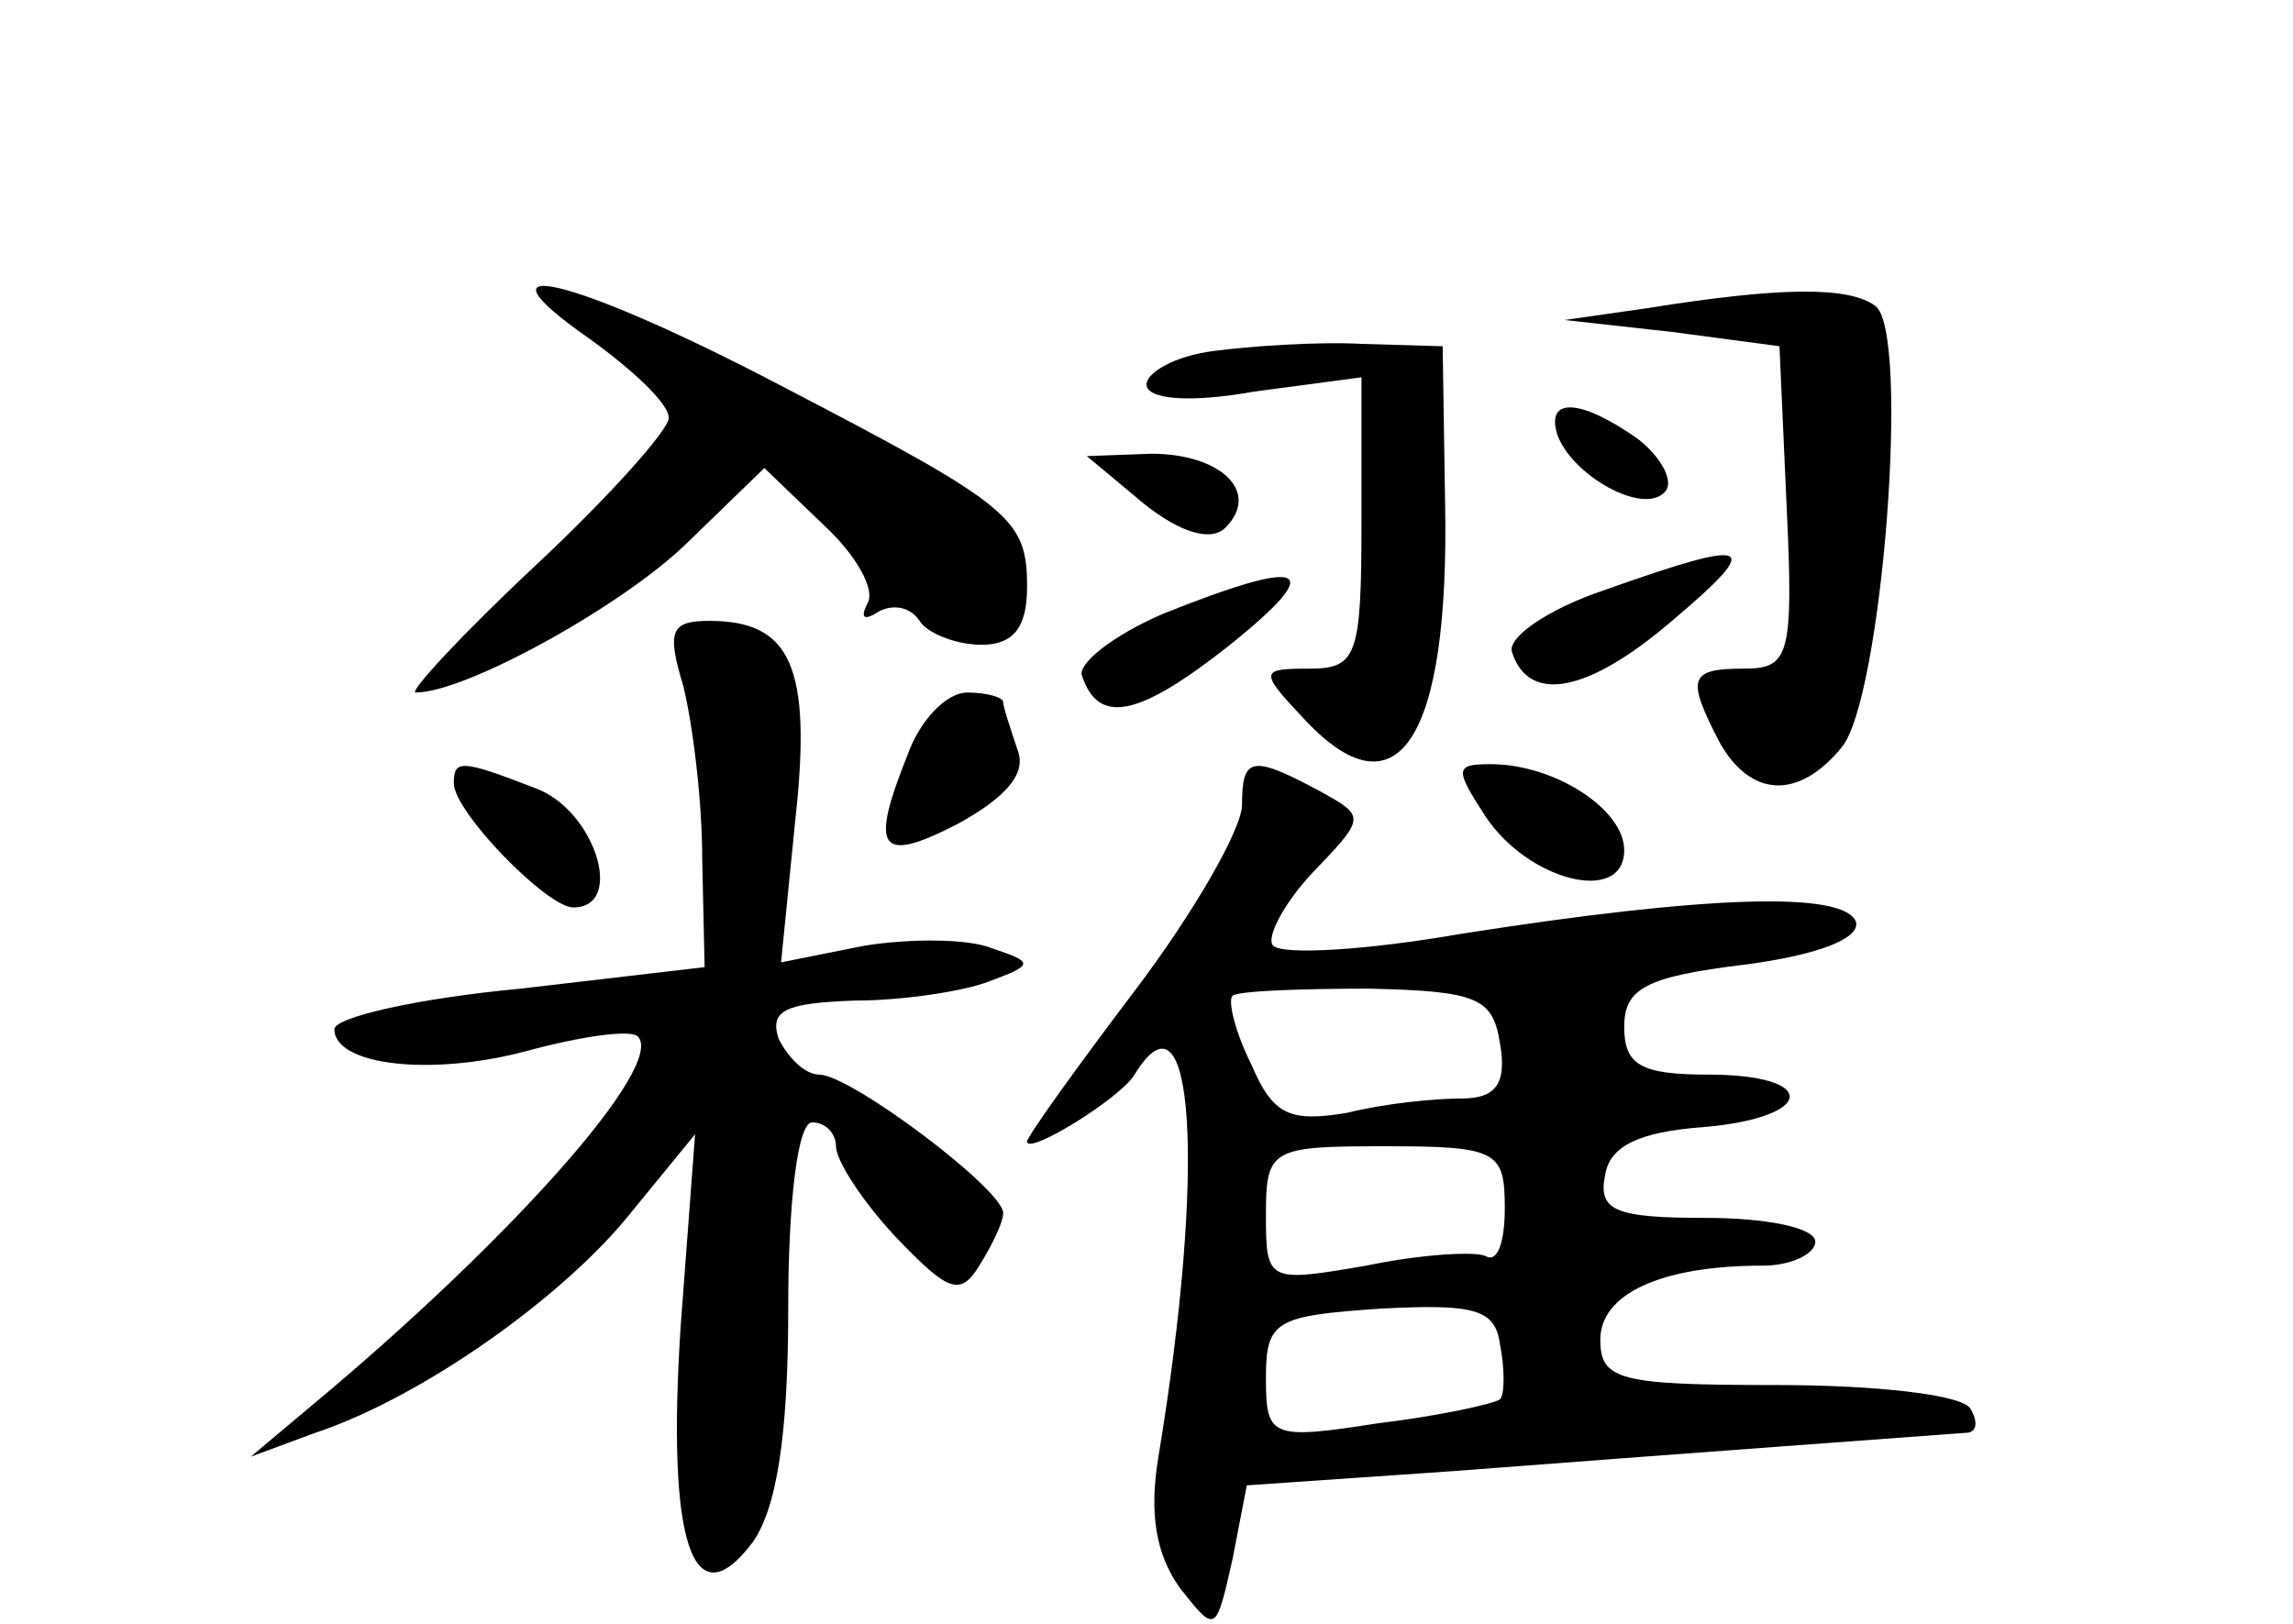 <?xml version="1.0" standalone="no"?>
<!DOCTYPE svg PUBLIC "-//W3C//DTD SVG 20010904//EN"
 "http://www.w3.org/TR/2001/REC-SVG-20010904/DTD/svg10.dtd">
<svg version="1.0" xmlns="http://www.w3.org/2000/svg"
 width="96pt" height="68pt" viewBox="0 0 96 68"
 preserveAspectRatio="xMidYMid meet">
<g transform="translate(0,68) scale(0.1,-0.1)"
fill="#000000" stroke="none">
<path d="M247 538 c18 -13 33 -27 33 -33 0 -5 -25 -33 -56 -62 -31 -29 -53
-53 -50 -53 21 0 86 36 113 62 l33 32 25 -24 c13 -12 22 -27 18 -33 -3 -6 -1
-7 5 -3 6 3 13 2 17 -4 3 -5 15 -10 26 -10 13 0 19 7 19 24 0 29 -6 34 -104
85 -86 45 -132 56 -79 19z"/>
<path d="M690 551 l-35 -5 45 -5 45 -6 3 -67 c3 -63 1 -68 -18 -68 -23 0 -24
-4 -10 -31 13 -23 33 -24 51 -2 17 20 29 175 14 185 -11 8 -39 8 -95 -1z"/>
<path d="M508 533 c-16 -2 -28 -9 -28 -14 0 -6 17 -8 45 -3 l45 6 0 -61 c0
-56 -2 -61 -22 -61 -20 0 -21 -1 -3 -20 40 -44 62 -10 60 90 l-1 65 -34 1
c-19 1 -47 -1 -62 -3z"/>
<path d="M652 498 c6 -17 36 -34 45 -24 4 4 -1 14 -11 22 -24 17 -39 18 -34 2z"/>
<path d="M479 469 c15 -12 28 -16 34 -10 15 15 -2 31 -31 31 l-27 -1 24 -20z"/>
<path d="M672 433 c-24 -8 -41 -20 -39 -26 7 -22 32 -17 67 13 39 33 34 35
-28 13z"/>
<path d="M487 423 c-21 -9 -36 -21 -34 -26 7 -21 24 -17 62 13 41 33 32 37
-28 13z"/>
<path d="M286 393 c4 -16 8 -48 8 -73 l1 -45 -77 -9 c-43 -4 -78 -12 -78 -17
0 -15 40 -20 81 -9 22 6 43 9 46 6 12 -12 -54 -86 -137 -155 l-25 -21 27 10
c45 15 104 57 132 92 l27 33 -6 -80 c-6 -91 5 -124 30 -91 10 14 15 44 15 98
0 45 4 78 10 78 6 0 10 -5 10 -10 0 -6 11 -23 25 -38 22 -23 27 -25 35 -12 5
8 10 18 10 22 0 10 -64 58 -77 58 -6 0 -13 7 -17 15 -4 12 3 15 32 16 20 0 46
4 56 8 19 7 19 8 1 14 -10 4 -34 4 -53 1 l-35 -7 6 60 c7 64 -2 83 -36 83 -16
0 -18 -4 -11 -27z"/>
<path d="M380 364 c-16 -40 -12 -46 21 -29 20 11 29 21 25 31 -3 9 -6 18 -6
20 0 2 -7 4 -15 4 -9 0 -20 -12 -25 -26z"/>
<path d="M190 352 c0 -12 39 -52 50 -52 22 0 9 41 -16 50 -31 12 -34 12 -34 2z"/>
<path d="M520 343 c0 -10 -20 -45 -45 -78 -25 -33 -45 -61 -45 -63 0 -6 39 18
45 28 25 41 30 -39 10 -160 -4 -24 -1 -41 9 -55 15 -19 15 -19 22 12 l6 31 87
6 c91 7 201 15 214 16 5 0 5 5 2 10 -3 6 -40 10 -81 10 -66 0 -74 2 -74 19 0
19 25 31 68 31 12 0 22 5 22 10 0 6 -21 10 -46 10 -38 0 -45 3 -42 18 2 12 14
18 41 20 47 4 49 22 2 22 -28 0 -35 4 -35 20 0 16 9 21 50 26 31 4 49 11 47
18 -5 13 -63 11 -165 -5 -40 -7 -75 -9 -79 -5 -3 3 4 17 16 30 23 24 23 24 3
35 -28 15 -32 14 -32 -6z m108 -100 c3 -17 -2 -23 -16 -23 -11 0 -32 -2 -48
-6 -24 -4 -31 -1 -40 20 -7 14 -10 27 -8 29 2 2 28 3 57 3 46 -1 52 -4 55 -23z
m2 -69 c0 -14 -3 -23 -8 -20 -4 2 -26 1 -50 -4 -41 -7 -42 -7 -42 21 0 28 2
29 50 29 47 0 50 -2 50 -26z m-2 -80 c-3 -2 -26 -7 -51 -10 -45 -7 -47 -6 -47
19 0 24 4 26 48 29 39 2 48 0 50 -15 2 -10 2 -21 0 -23z"/>
<path d="M622 338 c18 -27 58 -37 58 -14 0 17 -29 36 -56 36 -15 0 -15 -2 -2
-22z"/>
</g>
</svg>
